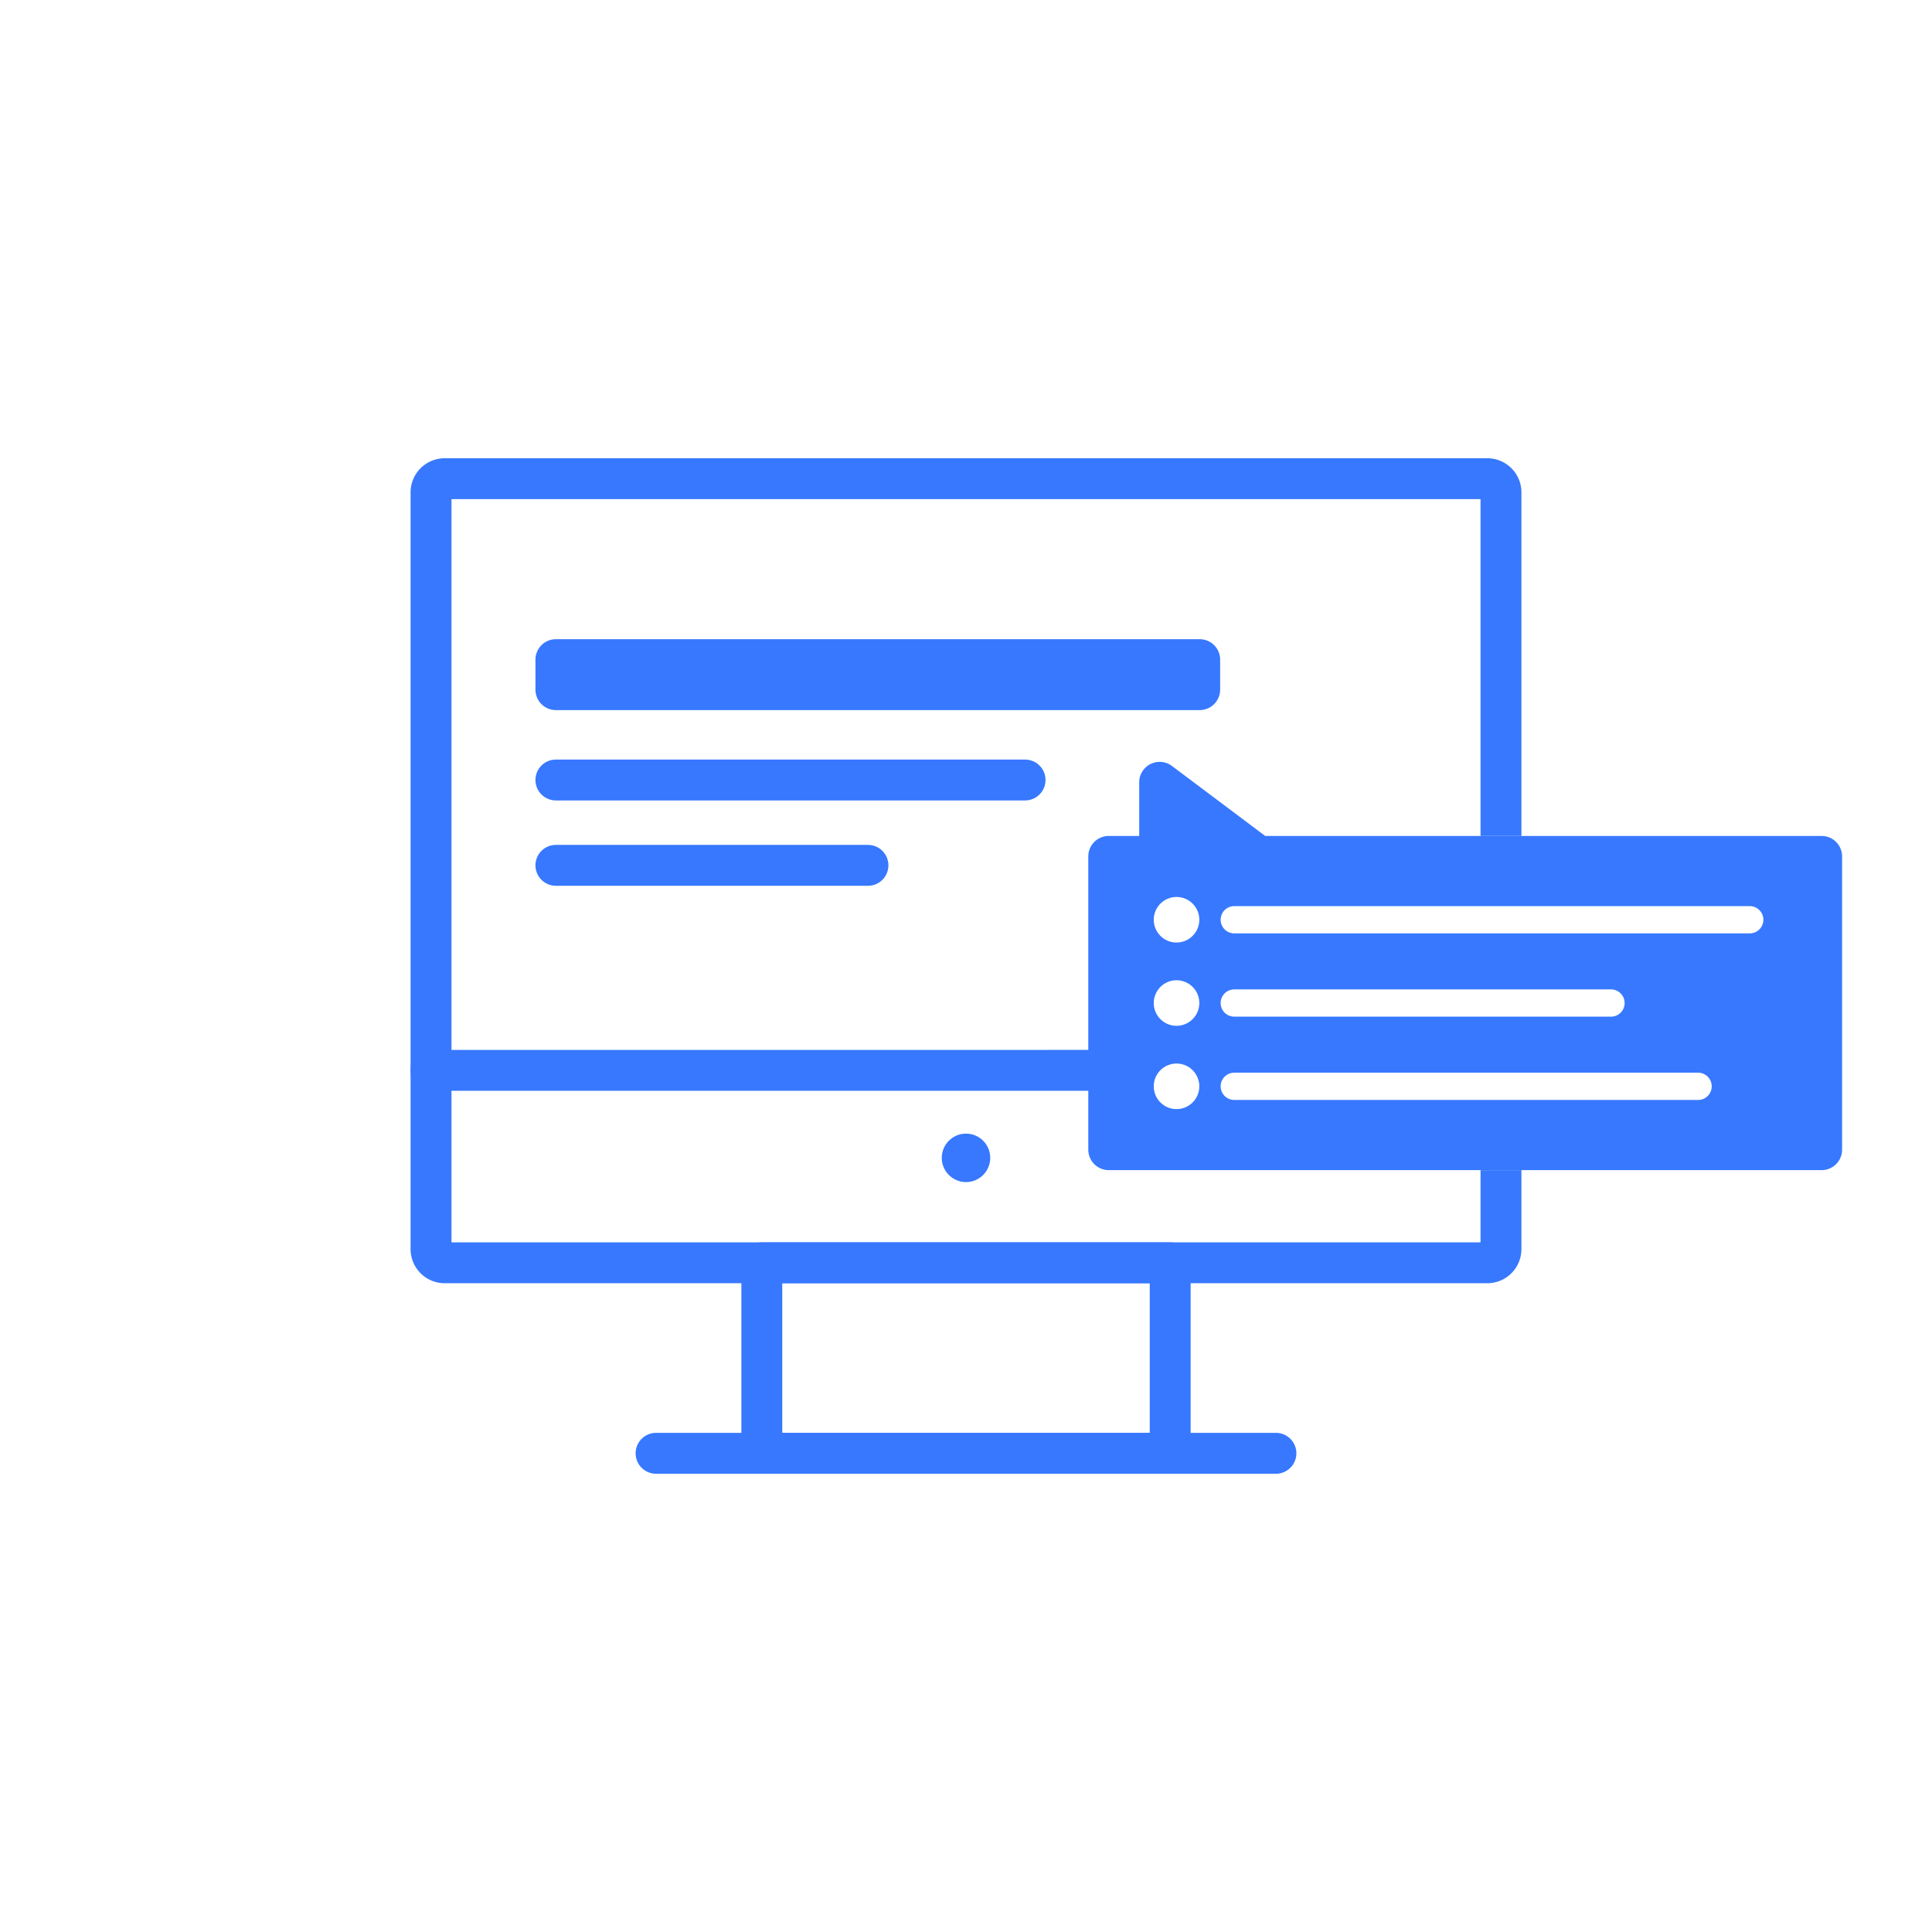 <svg xmlns="http://www.w3.org/2000/svg" viewBox="0 0 141.732 141.732"><title>Artboard 20</title><path d="M85.846,108.115h-29.959a1.5,1.5,0,0,1-1.5-1.5V92.638a1.5,1.5,0,0,1,1.5-1.5h29.959a1.5,1.5,0,0,1,1.5,1.5V106.615A1.5,1.5,0,0,1,85.846,108.115Zm-28.459-3h26.959V94.138h-26.959Z" style="fill:#3778ff"/><path d="M80.186,80.021H31.059c-.518,0-.939-.671-.939-1.5s.421-1.5.939-1.5H80.186c.518,0,.939.671.939,1.5S80.704,80.021,80.186,80.021Z" style="fill:#3778ff"/><circle cx="70.866" cy="84.941" r="1.778" style="fill:#3778ff"/><path d="M93.602,108.115H48.13a1.5,1.5,0,1,1,0-3H93.602a1.5,1.5,0,0,1,0,3Z" style="fill:#3778ff"/><line x1="40.78" y1="57.221" x2="75.199" y2="57.221" style="fill:none;stroke:#3778ff;stroke-linecap:round;stroke-miterlimit:10;stroke-width:3px"/><line x1="40.78" y1="63.482" x2="63.674" y2="63.482" style="fill:none;stroke:#3778ff;stroke-linecap:round;stroke-miterlimit:10;stroke-width:3px"/><rect x="40.78" y="48.391" width="47.23" height="2.202" style="fill:#3778ff;stroke:#3778ff;stroke-linecap:round;stroke-linejoin:round;stroke-width:3px"/><path d="M108.612,85.841v5.297H33.12v-54.521h75.492V61.326h3V36.117a2.503,2.503,0,0,0-2.5-2.5H32.62a2.503,2.503,0,0,0-2.5,2.5v55.521a2.503,2.503,0,0,0,2.5,2.5h76.492a2.503,2.503,0,0,0,2.5-2.5v-5.797Z" style="fill:#3778ff"/><path d="M133.636,61.326H92.815l-6.842-5.135a1.5,1.5,0,0,0-2.4,1.2v3.935H81.338a1.5,1.5,0,0,0-1.5,1.5V84.341a1.5,1.5,0,0,0,1.5,1.5h52.298a1.5,1.5,0,0,0,1.5-1.5V62.826A1.5,1.5,0,0,0,133.636,61.326ZM86.312,81.364a1.671,1.671,0,1,1,1.67-1.671A1.673,1.673,0,0,1,86.312,81.364Zm0-6.11a1.671,1.671,0,1,1,1.67-1.671A1.673,1.673,0,0,1,86.312,75.254Zm0-6.11a1.671,1.671,0,1,1,1.67-1.671A1.673,1.673,0,0,1,86.312,69.144Zm38.261,11.549H90.547a1,1,0,0,1,0-2h34.025a1,1,0,0,1,0,2ZM89.547,73.583a1.0 1,0,0,1,1-1h27.636a1,1,0,0,1,0,2H90.547A1.0 1,0,0,1,89.547,73.583Zm38.815-5.11H90.547a1,1,0,0,1,0-2h37.815a1,1,0,0,1,0,2Z" style="fill:#3778ff"/></svg>